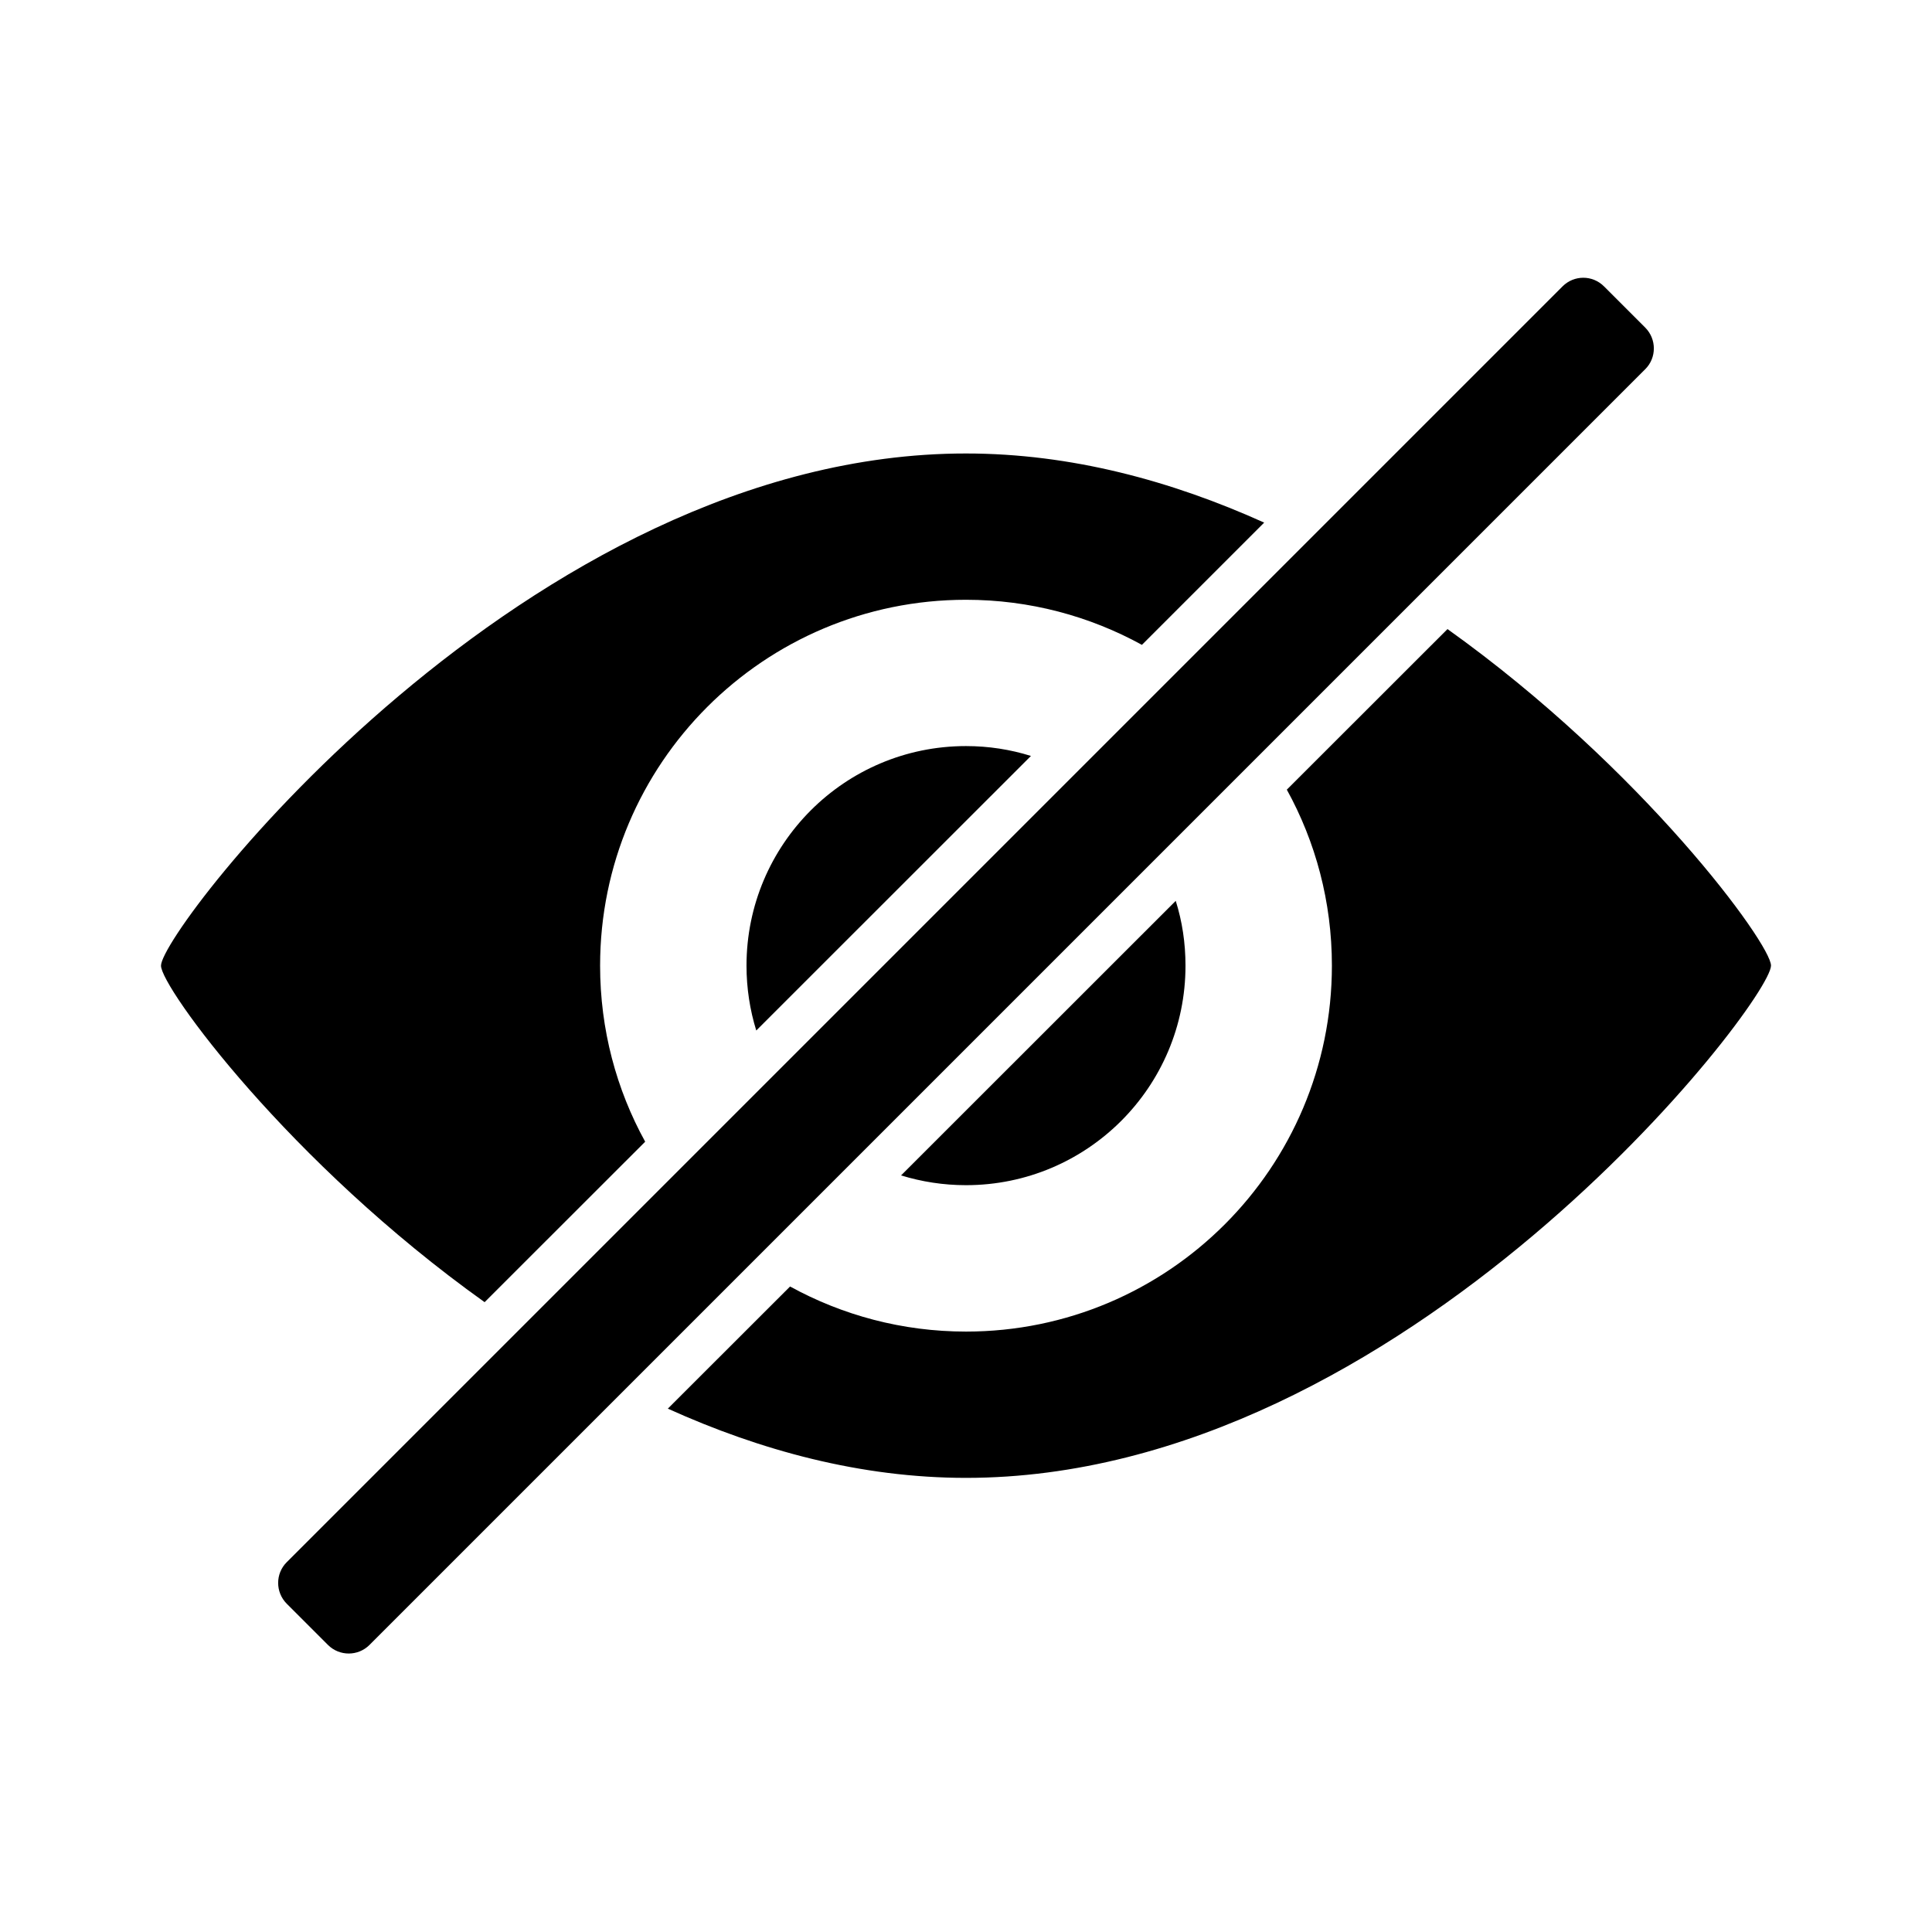 <svg width="18" height="18" viewBox="0 0 18 18" fill="none" xmlns="http://www.w3.org/2000/svg">
<g id="Icon / Outlined / Eye hide">
<g id="Icon">
<path id="Vector" d="M6.955 8.997C6.955 9.207 6.987 9.411 7.046 9.601L9.605 7.043C9.414 6.983 9.211 6.951 9 6.951C7.87 6.951 6.955 7.867 6.955 8.997Z" fill="black"/>
<path id="Vector_2" d="M9 11.042C10.13 11.042 11.045 10.126 11.045 8.997C11.045 8.785 11.014 8.583 10.954 8.393L8.395 10.951C8.587 11.01 8.789 11.042 9 11.042Z" fill="black"/>
<path id="Vector_3" d="M15.329 3.053L14.944 2.668C14.837 2.561 14.665 2.561 14.558 2.668L2.671 14.555C2.565 14.661 2.565 14.834 2.671 14.941L3.056 15.326C3.163 15.432 3.335 15.432 3.442 15.326L15.329 3.439C15.435 3.333 15.435 3.16 15.329 3.053Z" fill="black"/>
<path id="Vector_4" d="M4.515 12.132L6.011 10.637C5.743 10.151 5.591 9.592 5.591 8.997C5.591 7.114 7.117 5.588 9 5.588C9.594 5.588 10.153 5.741 10.639 6.008L11.778 4.869C10.916 4.48 9.978 4.225 9 4.225C4.909 4.224 1.5 8.657 1.5 8.997C1.5 9.199 2.693 10.832 4.515 12.132Z" fill="black"/>
<path id="Vector_5" d="M13.486 5.861L11.989 7.357C12.257 7.843 12.409 8.402 12.409 8.996C12.409 10.88 10.883 12.406 9 12.406C8.406 12.406 7.847 12.253 7.361 11.986L6.222 13.124C7.084 13.514 8.022 13.769 9 13.769C13.091 13.769 16.5 9.336 16.5 8.996C16.5 8.795 15.307 7.161 13.486 5.861Z" fill="black"/>
</g>
</g>
</svg>
